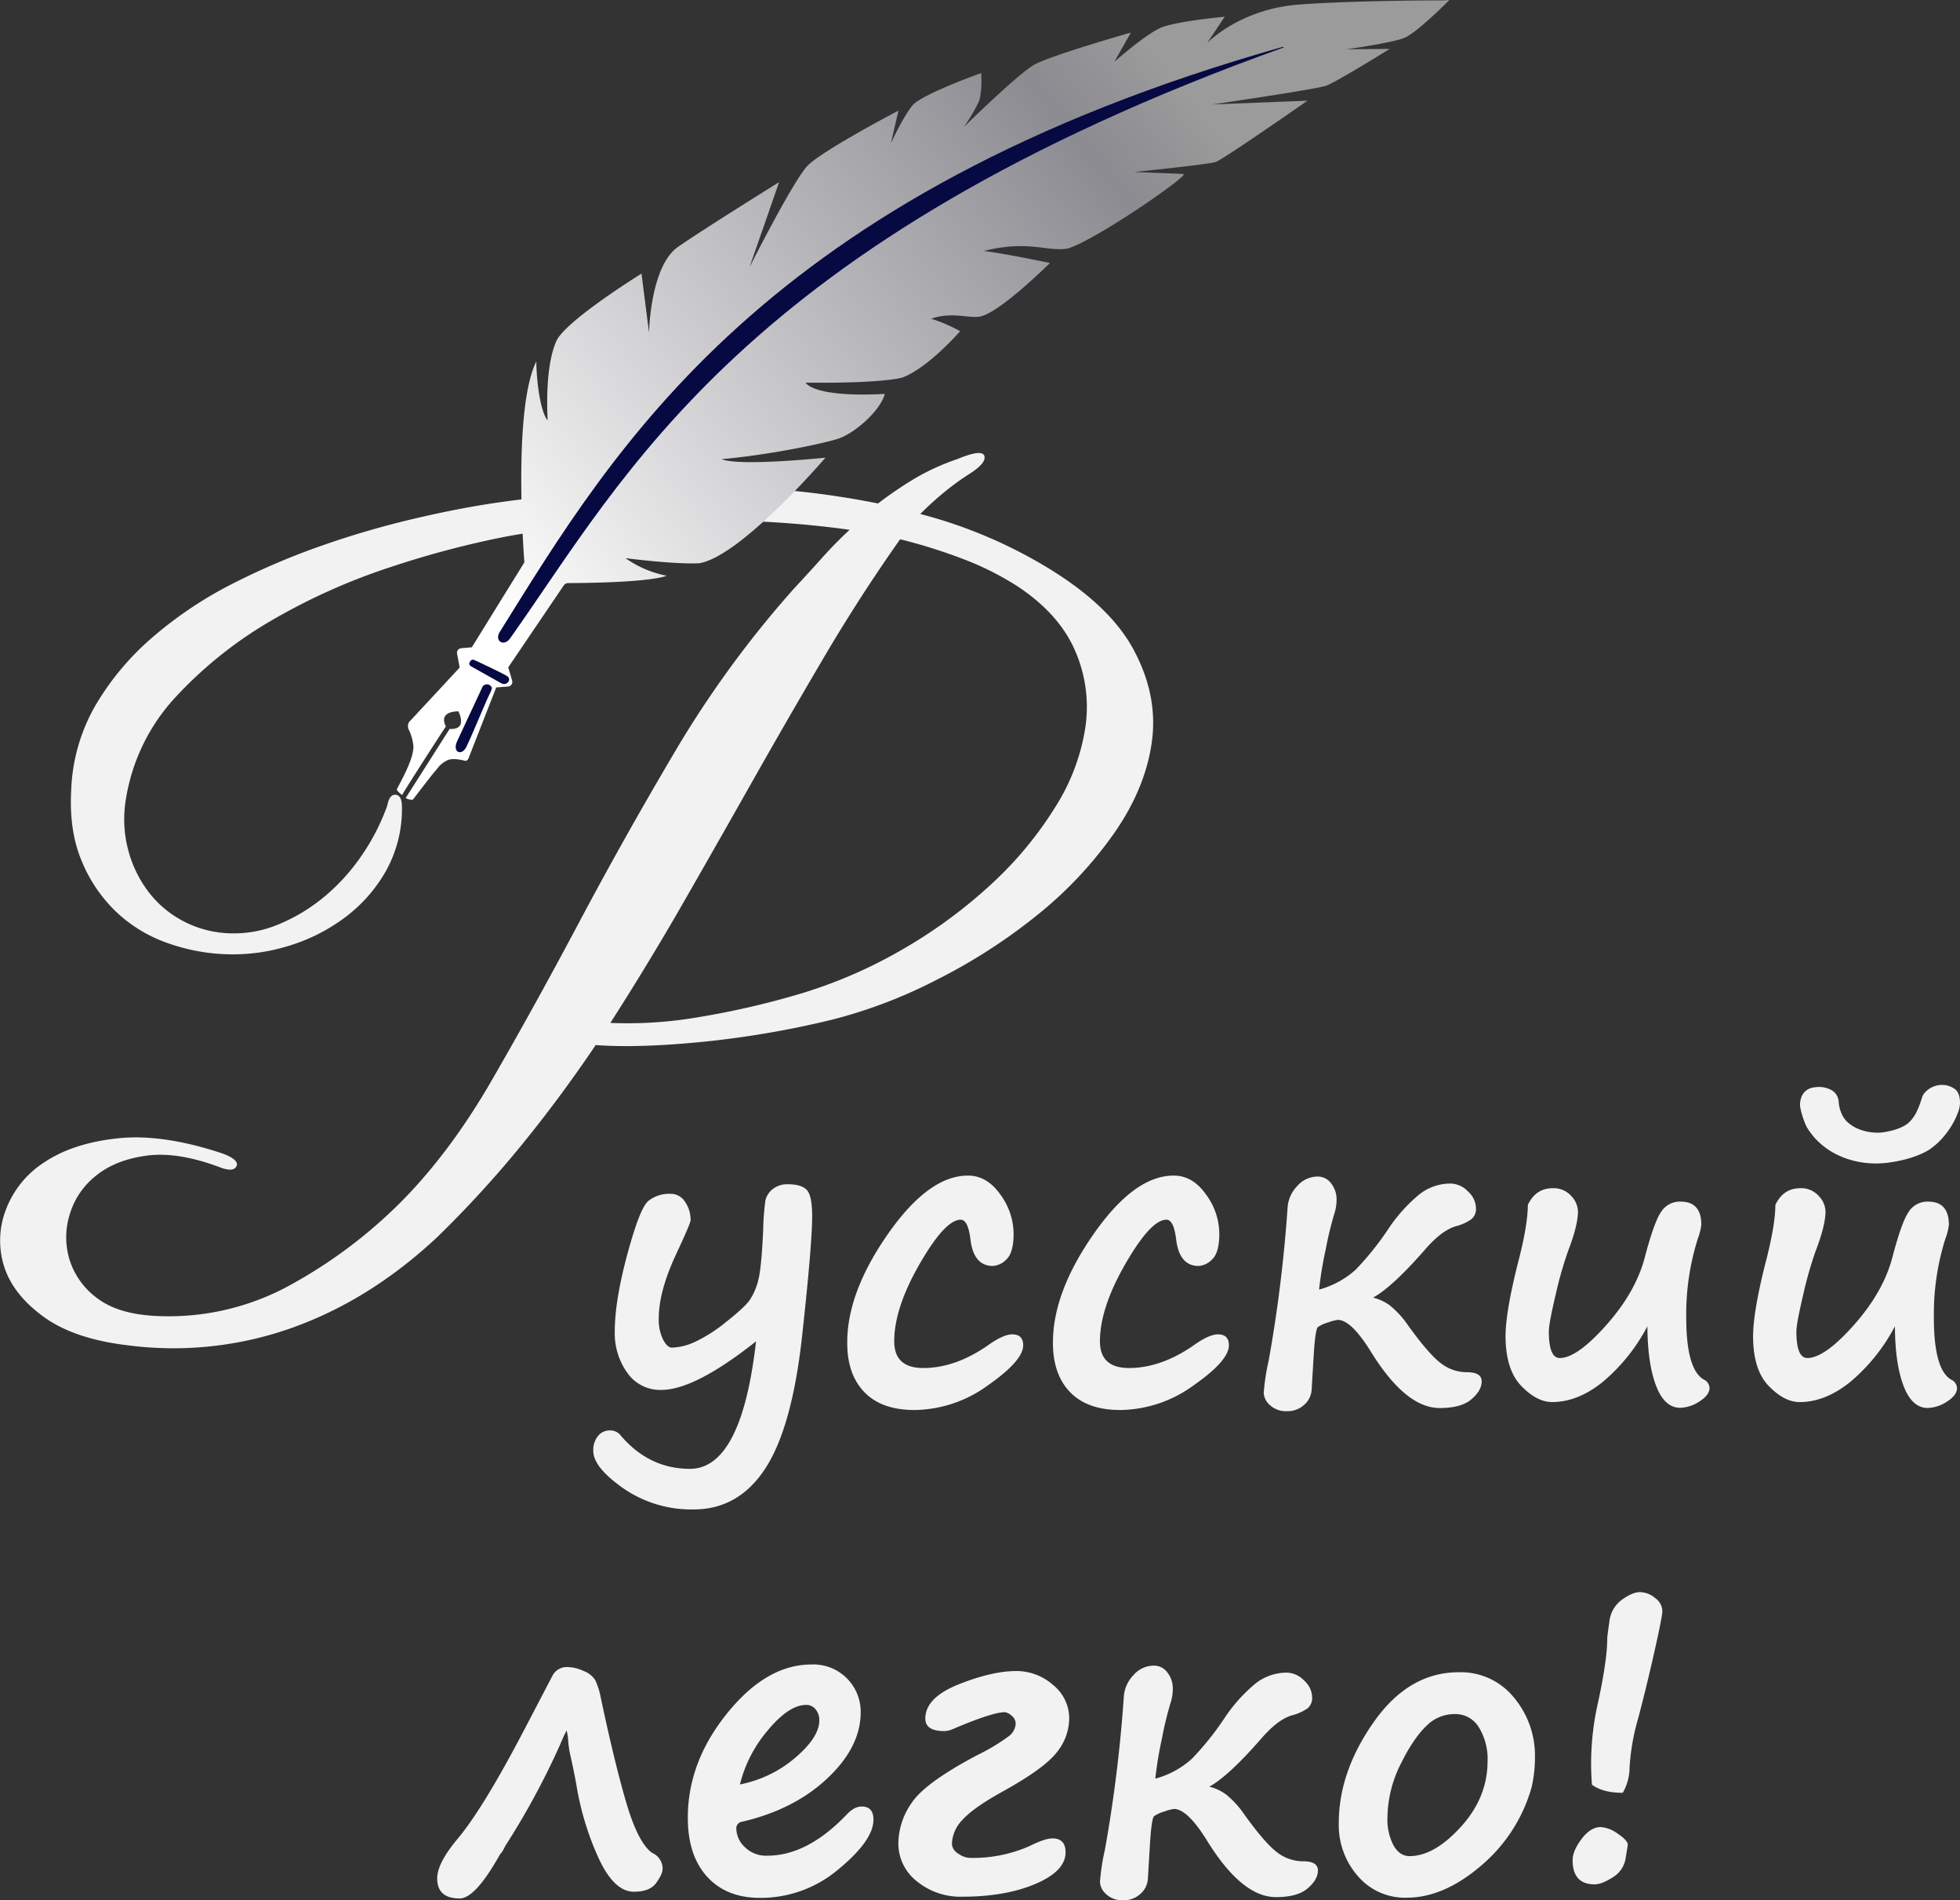 <svg xmlns="http://www.w3.org/2000/svg" xmlns:xlink="http://www.w3.org/1999/xlink" viewBox="0 0 586.82 568.77"><rect x="0" y="0" width="586.82" height="568.77" fill="#333333" stroke="none"/><defs><style>.cls-1{fill:#f2f2f2;}.cls-2{fill:url(#Безымянный_градиент_2);}.cls-3{fill:#060942;}</style><linearGradient id="Безымянный_градиент_2" x1="344.65" y1="14.79" x2="143.14" y2="177.91" gradientUnits="userSpaceOnUse"><stop offset="0" stop-color="#9b9b9b"/><stop offset="0.13" stop-color="#8b8b91"/><stop offset="1" stop-color="#fff"/></linearGradient></defs><title>Ресурс 11</title><g id="Слой_2" data-name="Слой 2"><g id="Слой_1-2" data-name="Слой 1"><path class="cls-1" d="M226.36,401.52Q208,416.06,198,416.06a12,12,0,0,1-10.19-5.12,20.29,20.29,0,0,1-3.75-12.33q0-9.23,3.75-23.11t6.29-16a10,10,0,0,1,6.7-2.14,5,5,0,0,1,4.29,2.38,9.42,9.42,0,0,1,1.67,5.54q0,.89-4.29,10.07-5.24,11.2-5.24,19.3a13.55,13.55,0,0,0,1.28,6.31q1.28,2.44,2.65,2.44a17.74,17.74,0,0,0,6.73-1.64,44.28,44.28,0,0,0,9.44-6q5.57-4.38,7.12-6.58a18.64,18.64,0,0,0,2.53-5.81q1-3.6,1.52-15.4a71,71,0,0,1,.68-8.7,6,6,0,0,1,2.12-3.28,6.88,6.88,0,0,1,4.65-1.49q3.93,0,5.57,1.67t1.64,7.86q0,8.4-3,35.8t-11,39.7q-8,12.3-21.47,12.3a35.81,35.81,0,0,1-21.06-6.31q-9-6.31-9-11.2a6.72,6.72,0,0,1,1.4-4.47,4.55,4.55,0,0,1,3.66-1.67,4,4,0,0,1,3.28,1.67q8.46,9.83,20.61,9.83Q222,439.65,226.36,401.52Z"/><path class="cls-1" d="M273.78,422.07q-9.83,0-15-5.36t-5.12-14.89q0-15,12.21-32.47t23.95-17.45q5.66,0,9.65,5.63a20,20,0,0,1,4,11.71q0,5.72-2.12,7.71a6.12,6.12,0,0,1-4.08,2q-5.78,0-6.73-8-.71-5.84-2.92-5.84-4.65,0-12.27,13.22t-7.62,23.17q0,8,8.7,8,9.59,0,19.36-6.79,4.59-3.28,7.27-3.28,3.28,0,3.28,3.28,0,4.59-10.51,11.94A37.92,37.92,0,0,1,273.78,422.07Z"/><path class="cls-1" d="M335.37,422.07q-9.83,0-15-5.36t-5.12-14.89q0-15,12.21-32.47t23.95-17.45q5.66,0,9.65,5.63a20,20,0,0,1,4,11.71q0,5.72-2.12,7.71a6.12,6.12,0,0,1-4.08,2q-5.78,0-6.73-8-.71-5.84-2.92-5.84-4.65,0-12.27,13.22t-7.62,23.17q0,8,8.7,8,9.59,0,19.36-6.79,4.59-3.28,7.27-3.28,3.28,0,3.28,3.28,0,4.59-10.51,11.94A37.92,37.92,0,0,1,335.37,422.07Z"/><path class="cls-1" d="M411.09,388.42a14.39,14.39,0,0,1,5,2.32,28,28,0,0,1,5.54,6.08q6.19,8.58,9.77,11.26a12.73,12.73,0,0,0,7.8,2.68q4.41,0,4.41,2.74t-3,5.3q-3,2.68-9.59,2.68-10.07,0-20.43-16.62-6-9.77-10.07-9.77a14.48,14.48,0,0,0-2.89.77,10,10,0,0,0-3.07,1.4q-.71.63-1.19,7.6l-.66,11a6.51,6.51,0,0,1-2.2,4.62,7.33,7.33,0,0,1-5.18,1.94,7,7,0,0,1-5.12-1.82,5.22,5.22,0,0,1-1.85-3.66,65.16,65.16,0,0,1,1.49-9.71,424.51,424.51,0,0,0,5.66-45.87,10.23,10.23,0,0,1,2.86-6.31,8.08,8.08,0,0,1,6.14-2.86,4.92,4.92,0,0,1,4.05,2.08,7.68,7.68,0,0,1,1.61,4.83,14,14,0,0,1-.71,4.35,102.11,102.11,0,0,0-2.53,10.48,111.9,111.9,0,0,0-2,12.09,26.64,26.64,0,0,0,11-6,86.93,86.93,0,0,0,9.77-12.21,47.62,47.62,0,0,1,9.17-10.22,15.07,15.07,0,0,1,9.41-3.31,7.37,7.37,0,0,1,5.21,2.35,6.93,6.93,0,0,1,2.41,5,4,4,0,0,1-1.34,3.31,14.22,14.22,0,0,1-4.68,2.12q-4.23,1.25-9.05,6.79Q416.81,385.32,411.09,388.42Z"/><path class="cls-1" d="M493.23,397A55.25,55.25,0,0,1,480,413.55q-7.54,6.14-15.28,6.14-4.59,0-9.26-4.83T450.76,400q0-7.09,3.57-21.39,3.1-11.79,3.1-17.93,2.38-5,7.45-5a7,7,0,0,1,5.51,2.29,7,7,0,0,1,2.05,4.62q0,4.23-3,12a115.64,115.64,0,0,0-3.72,13.13q-2,8.49-2,10.87,0,7.92,3.28,7.92,5.18,0,14-9.95t11.5-20.37q2.68-10.19,4.77-13.34a6.67,6.67,0,0,1,5.9-3.16q6.19,0,6.2,6.91a16.58,16.58,0,0,1-1,4.05,74.93,74.93,0,0,0-3.51,23.77q0,15.49,5.24,18.53a2.92,2.92,0,0,1,1.73,2.5q0,2.14-3,4.05a11,11,0,0,1-5.78,1.91q-4.71,0-7.24-6.64T493.23,397Z"/><path class="cls-1" d="M567.34,397a55.25,55.25,0,0,1-13.25,16.56q-7.54,6.14-15.28,6.14-4.59,0-9.26-4.83T524.87,400q0-7.09,3.57-21.39,3.1-11.79,3.1-17.93,2.38-5,7.45-5a7,7,0,0,1,5.51,2.29,7,7,0,0,1,2.06,4.62q0,4.23-3,12a115.81,115.81,0,0,0-3.72,13.13q-2,8.49-2,10.87,0,7.92,3.28,7.92,5.18,0,14-9.95t11.5-20.37q2.68-10.19,4.77-13.34a6.67,6.67,0,0,1,5.9-3.16q6.19,0,6.2,6.91a16.58,16.58,0,0,1-1,4.05A74.93,74.93,0,0,0,579,394.49Q579,410,584.2,413a2.92,2.92,0,0,1,1.73,2.5q0,2.14-3,4.05a11,11,0,0,1-5.78,1.91q-4.71,0-7.24-6.64T567.34,397Zm19.48-66.78a8.76,8.76,0,0,1-.63,2.86,22.43,22.43,0,0,1-1.76,3.66,25,25,0,0,1-2.77,3.81,20.68,20.68,0,0,1-3.66,3.31h.06a20.23,20.23,0,0,1-3.43,1.79,30.51,30.51,0,0,1-4.2,1.4,42,42,0,0,1-4.47.89,29.59,29.59,0,0,1-4.23.33,27.39,27.39,0,0,1-6.55-.77,25,25,0,0,1-5.84-2.2,22.05,22.05,0,0,1-4.79-3.43,20.51,20.51,0,0,1-3.54-4.38,14.5,14.5,0,0,1-.8-1.82q-.39-1-.68-2a17.23,17.23,0,0,1-.45-1.76,7,7,0,0,1-.15-1,6.35,6.35,0,0,1,.57-2.89,4.52,4.52,0,0,1,1.43-1.7,4.72,4.72,0,0,1,1.85-.77,10.19,10.19,0,0,1,1.82-.18,7.74,7.74,0,0,1,3.84,1,4.27,4.27,0,0,1,2.06,3.49,10.07,10.07,0,0,0,.71,3.1,7.64,7.64,0,0,0,2,3,11.71,11.71,0,0,0,3.75,2.2,15.43,15.43,0,0,0,5.54.89,11,11,0,0,0,1.82-.18q1-.18,2.11-.45a16.3,16.3,0,0,0,2.11-.68,13.27,13.27,0,0,0,1.76-.83,7.79,7.79,0,0,0,2-1.73,12.12,12.12,0,0,0,1.43-2.17,19.78,19.78,0,0,0,1-2.32q.42-1.16.71-2.11a4.18,4.18,0,0,1,1-1.67,7,7,0,0,1,1.49-1.19,6.87,6.87,0,0,1,1.67-.71,6,6,0,0,1,1.58-.24,6.47,6.47,0,0,1,4.05,1.19Q586.82,327.06,586.82,330.22Z"/><path class="cls-1" d="M198.36,559.54q0,1.43-1.88,4.08t-6.7,2.65q-5.9,0-10.54-10a86.51,86.51,0,0,1-6.67-22q-.71-4-1.91-9.29a33.28,33.28,0,0,1-.54-3.75,15.47,15.47,0,0,0-.48-3.22q-1,1.91-2,4.35a228.7,228.7,0,0,1-16.32,30.14l-.71,1.37a5.84,5.84,0,0,1-.89,1.19q-7.39,13.22-12.09,13.22-6.73,0-6.73-6,0-4.65,6.31-12.09,7.68-9.29,19.84-32.58l8.46-16.2a4.79,4.79,0,0,1,4.59-2.38,11.84,11.84,0,0,1,4.62,1.16,7,7,0,0,1,3.51,2.77,21.32,21.32,0,0,1,1.64,5.24q4.29,20.14,7.74,31.75t7.57,14.65a5.27,5.27,0,0,1,3.22,4.88Z"/><path class="cls-1" d="M261.51,544.7q0,6.2-10.42,14.8a36,36,0,0,1-23.53,8.61q-10.07,0-15.85-6.34t-5.78-17.66q0-16.68,11.79-31.27t25.2-14.59a14.16,14.16,0,0,1,14.77,14.3q0,10.37-9.95,19.75t-25.5,13a2,2,0,0,0-1.79,2.14,7.76,7.76,0,0,0,2.53,5.45,9,9,0,0,0,6.76,2.59q12,0,23.77-12.33,2.26-2.38,4.41-2.38Q261.51,540.71,261.51,544.7Zm-40-10.54a36.14,36.14,0,0,0,16.59-8Q245.3,520,245.3,515a5,5,0,0,0-1.1-3.31,3.5,3.5,0,0,0-2.83-1.34q-5.18,0-11.5,7.62A39.56,39.56,0,0,0,221.53,534.16Z"/><path class="cls-1" d="M285,551.91a3.6,3.6,0,0,0,1.91,2.95,6.31,6.31,0,0,0,3.4,1.28,41.78,41.78,0,0,0,18-3.57q4.53-2.26,6.79-2.26,3.93,0,3.93,4.17,0,5.6-9,9.44t-22,3.84a20.65,20.65,0,0,1-13.46-4.56,14.35,14.35,0,0,1-5.6-11.65A21.44,21.44,0,0,1,273,539.61q3.93-5.93,19.54-14.21a59.82,59.82,0,0,0,9.38-5.6,5.09,5.09,0,0,0,2.17-3.75,3.06,3.06,0,0,0-1.28-2.53,3.85,3.85,0,0,0-1.94-1q-3.75,0-15.73,5.12a6.18,6.18,0,0,1-2.44.54q-5.66,0-5.66-3.75,0-6.25,9.95-10.22t17.16-4a16.54,16.54,0,0,1,11.14,4.17,12.86,12.86,0,0,1,4.83,10.07,16.31,16.31,0,0,1-3.78,10.16q-3.79,4.85-16.23,11.71-8.7,4.83-11.88,8.37A10.77,10.77,0,0,0,285,551.91Z"/><path class="cls-1" d="M362.06,534.82a14.39,14.39,0,0,1,5,2.32,28,28,0,0,1,5.54,6.08q6.19,8.58,9.77,11.26a12.73,12.73,0,0,0,7.8,2.68q4.41,0,4.41,2.74t-3,5.3q-3,2.68-9.59,2.68-10.07,0-20.43-16.62-6-9.77-10.07-9.77a14.48,14.48,0,0,0-2.89.77,10,10,0,0,0-3.07,1.4q-.71.63-1.19,7.6l-.66,11a6.51,6.51,0,0,1-2.2,4.62,7.33,7.33,0,0,1-5.18,1.94,7,7,0,0,1-5.12-1.82,5.23,5.23,0,0,1-1.85-3.66,65.16,65.16,0,0,1,1.49-9.71,424.51,424.51,0,0,0,5.66-45.87,10.23,10.23,0,0,1,2.86-6.31,8.08,8.08,0,0,1,6.14-2.86,4.92,4.92,0,0,1,4.05,2.08,7.68,7.68,0,0,1,1.61,4.83,14,14,0,0,1-.71,4.35,102,102,0,0,0-2.53,10.48,112.34,112.34,0,0,0-2,12.09,26.64,26.64,0,0,0,11-6,86.93,86.93,0,0,0,9.77-12.21A47.65,47.65,0,0,1,375.82,504a15.08,15.08,0,0,1,9.41-3.31,7.37,7.37,0,0,1,5.21,2.35,6.94,6.94,0,0,1,2.41,5,4,4,0,0,1-1.34,3.31,14.27,14.27,0,0,1-4.68,2.11q-4.23,1.25-9.05,6.79Q367.78,531.72,362.06,534.82Z"/><path class="cls-1" d="M458.56,535a47.58,47.58,0,0,1-15.16,23.5q-11.17,9.56-22.31,9.56a18.55,18.55,0,0,1-14.54-6.46,23.1,23.1,0,0,1-5.72-15.88q0-15.37,10.48-30.26t25.44-14.89a20.5,20.5,0,0,1,16.5,7.54,27.07,27.07,0,0,1,6.31,18,39,39,0,0,1-1,8.88Zm-31-18.82q-4.17,3.69-8.16,11.79a36.5,36.5,0,0,0-4,16.26,16.42,16.42,0,0,0,1.82,8.16q1.82,3.22,4.79,3.22,7.39,0,15.37-8.76t8-19.66a18.11,18.11,0,0,0-2.59-10.1,8.19,8.19,0,0,0-7.24-4,11.8,11.8,0,0,0-7.92,3Z"/><path class="cls-1" d="M477.39,564.06q-6.55,0-6.55-7.27,0-2.74,2.68-6.31t5.78-3.57a10,10,0,0,1,5.06,2q3,2,3,3.34l-.6,3.69a8.14,8.14,0,0,1-3.87,6Q479.59,564.06,477.39,564.06Zm8.46-27.4q-6,0-9.23-2.44a81.83,81.83,0,0,1,1.67-23.89q2.92-13.28,2.92-19.9,0-.65.63-5a9.34,9.34,0,0,1,3.78-6.58q3.16-2.26,5.36-2.26a7.17,7.17,0,0,1,4.56,1.76,5,5,0,0,1,2.17,3.84q0,1.67-2.41,12.36t-4.8,19.69a66.78,66.78,0,0,0-2.62,15A15.2,15.2,0,0,1,485.85,536.66Z"/><path class="cls-1" d="M312.07,169q19.87,11.67,27.28,25.39t5.52,27.6q-1.89,13.88-11.2,27.28a119.11,119.11,0,0,1-22.87,24.44,168.19,168.19,0,0,1-30,19.4A147.92,147.92,0,0,1,249,305.26a282.62,282.62,0,0,1-38.8,6.62q-19.24,1.89-31.86.95-10.41,15.46-22.08,29.81A327,327,0,0,1,131,370.23q-20.19,18.93-43.68,27.28a105.83,105.83,0,0,1-49,5.2q-16.09-1.89-25.23-8.52t-11.83-15a25.68,25.68,0,0,1,.47-17,29,29,0,0,1,11.67-14.35q8.52-5.68,21.92-7.1t31.38,4.57q5,1.89,4.1,3.78t-5,.31q-12.62-4.73-21.92-3.47t-15.14,6a23.21,23.21,0,0,0-7.89,11.67,22.9,22.9,0,0,0,0,13.56A22.66,22.66,0,0,0,29,388.53q6.15,4.73,17.19,5.36a75.56,75.56,0,0,0,38.8-8.2,145.28,145.28,0,0,0,33.75-24.6q15.45-15.14,28.39-37.53t26.34-47.63q13.4-25.23,28.7-51.1a312.17,312.17,0,0,1,35.48-48.57q4.41-4.73,8.36-9.15t8.36-8.52q-13.56-1.89-27.76-2.52t-27.76-.16q-13.56.47-26,1.73t-22.24,3.15a279.43,279.43,0,0,0-33.28,8.83,184.9,184.9,0,0,0-35.17,15.61,123.84,123.84,0,0,0-29.18,23,58.35,58.35,0,0,0-15.3,31.07,36,36,0,0,0,.79,15.46,35.53,35.53,0,0,0,6.31,12.62,31.4,31.4,0,0,0,10.41,8.52,32,32,0,0,0,13.41,3.47,34.57,34.57,0,0,0,14.82-2.68A53.11,53.11,0,0,0,97,268.51a60,60,0,0,0,11.2-12.3,65.31,65.31,0,0,0,7.73-15q.63-3.47,2.52-3.31t1.89,3.63a38,38,0,0,1-4.73,19.08,45.1,45.1,0,0,1-12.3,14,54.32,54.32,0,0,1-16.87,8.52,56.2,56.2,0,0,1-18.45,2.52,58.27,58.27,0,0,1-18.14-3.47,42.92,42.92,0,0,1-15.14-9.3,44.29,44.29,0,0,1-10.25-15.14q-3.79-9-3.15-21a54.71,54.71,0,0,1,7.25-25.55,81.12,81.12,0,0,1,17.19-20.5,119.3,119.3,0,0,1,23.81-15.93A215.59,215.59,0,0,1,96.8,163.17a270.13,270.13,0,0,1,27.6-8Q138,152,149.32,150.39a488.76,488.76,0,0,1,56-4.57,255.29,255.29,0,0,1,57.56,4.89,117.19,117.19,0,0,1,10.88-7.41,68.63,68.63,0,0,1,12.77-5.84q7.57-3.15,8.2-.95t-5,5.68a73.83,73.83,0,0,0-6.31,4.57,92.73,92.73,0,0,0-7.89,7.1A142.74,142.74,0,0,1,312.07,169Zm-7.25,6.62a87.25,87.25,0,0,0-16.24-8.2,163.09,163.09,0,0,0-19.08-6q-12,17-22.71,35.17t-21.13,36.59q-10.41,18.45-21,36.9t-21.92,36.12a124.57,124.57,0,0,0,26.49-1.74,248.54,248.54,0,0,0,29.65-6.78,142.3,142.3,0,0,0,32-13.88A147.21,147.21,0,0,0,297.4,264.1a110.1,110.1,0,0,0,18.77-22.87A61.84,61.84,0,0,0,325,217.42a42,42,0,0,0-3.15-22.71Q317.12,183.82,304.82,175.62Z"/><path class="cls-2" d="M120.35,238.09c.32,0-1.77-1.36-1.51-1.87,1.68-3.31,4.94-9,4.94-12.77a14.58,14.58,0,0,0-1.5-5.26,2.61,2.61,0,0,1,.15-2l15.2-16.37-.79-4.16a1.37,1.37,0,0,1,1.22-1.62l3.2-.28L157,168.33h0s-3.68-45.61,3.58-60.14c0,5.26,1.13,15,3.38,17.64-.38-7.88-.07-17.54,2.57-23.65s25.53-20.27,25.53-20.27l2.25,17.64s.38-19.9,8.69-25.65,30.26-19.37,30.26-19.37L224.4,80s13-25.77,17.34-30.34S269,33.11,269,33.11l-2.25,9.76s3.38-7.51,6.45-11.33c2.6-3.24,20.58-9.68,20.58-9.68s.38,5.85-.75,8.63A53,53,0,0,1,288.59,38s16-15.72,20.94-18.56,29.05-9.68,29.05-9.68l-4.94,8.72s9.25-8.14,13.83-10.14S366.68,5,366.68,5l-5.26,7.88s9.85-10.35,28-11.56c14.36-1,34-1.2,41.62-1.2,2.77,0,3.22-.31,2.4.37,0,0-9.27,9.39-13.08,10.89s-17.27,3.38-17.27,3.38l13-.12s-15.91,9.88-19,11-34.16,5.63-34.16,5.63l28.53-1.13S366.27,47.72,364,48.48s-24.36,3-24.36,3,12.51.48,14.67.61-26,19.66-34.57,22.29c-6.21,1.1-11.69-2.63-25.21.75,6.38.75,19.83,3.59,19.83,3.59s-14.26,14.19-20.52,15.93c-3.36.93-8.32-1.5-15.07.75a45.14,45.14,0,0,1,8.69,3.75s-9.44,10.89-17.33,13.89c-7.88,1.88-28.91,1.5-28.91,1.5s1.93,4.51,23.71,3.38c-1.5,5.26-9.29,12-14.32,13.52-6.44,1.88-21.77,4.88-34.54,6,5.26,2.25,31.07-.44,31.07-.44s-25.44,29.72-37.87,31.61c-7.41.36-22-1.53-22-1.53a32.18,32.18,0,0,0,12.36,5.27c-6.38,2.25-29.62,2.19-29.62,2.19a1.64,1.64,0,0,0-1.24.72l-16.61,24.51,1.17,3.94a1.4,1.4,0,0,1-1.25,1.8l-3.51.26L140.27,227a1.14,1.14,0,0,1-.92.77s-3.62-1.08-5.43-.18c-2.25,1.13-2.65,2.16-3.75,3.38-.91,1-4.83,6.15-6.44,8.26-.28.37-1.92,0-2.25-.38l13.14-20.65c5.61.35,2.63-5.26,2.63-5.26s-6.14-.25-3.75,4.51C132.61,218.69,120.12,238.09,120.35,238.09Z"/><path class="cls-3" d="M384.17,14c-156,44.11-200.29,120.32-234.64,175.32-1.5,2.63,1.5,4.51,3.38,1.5,34-47.87,69.26-118.44,231.45-176.63"/><path class="cls-3" d="M151.88,202.42c-1.13-.75-8.26-4.13-9.84-4.84a.94.94,0,0,0-1.17.24l-.26.47c-.33.44.07,1,.56,1.24l8.91,5C151.88,205.42,153.21,203.31,151.88,202.42Z"/><path class="cls-3" d="M139.49,223.82c1.12-2,5.77-13.41,7.13-16.14.75-1.5.75-1.88.38-2.25a1.56,1.56,0,0,0-2.7.51L136.81,222C135.45,225.29,138.18,226.21,139.49,223.82Z"/></g></g></svg>